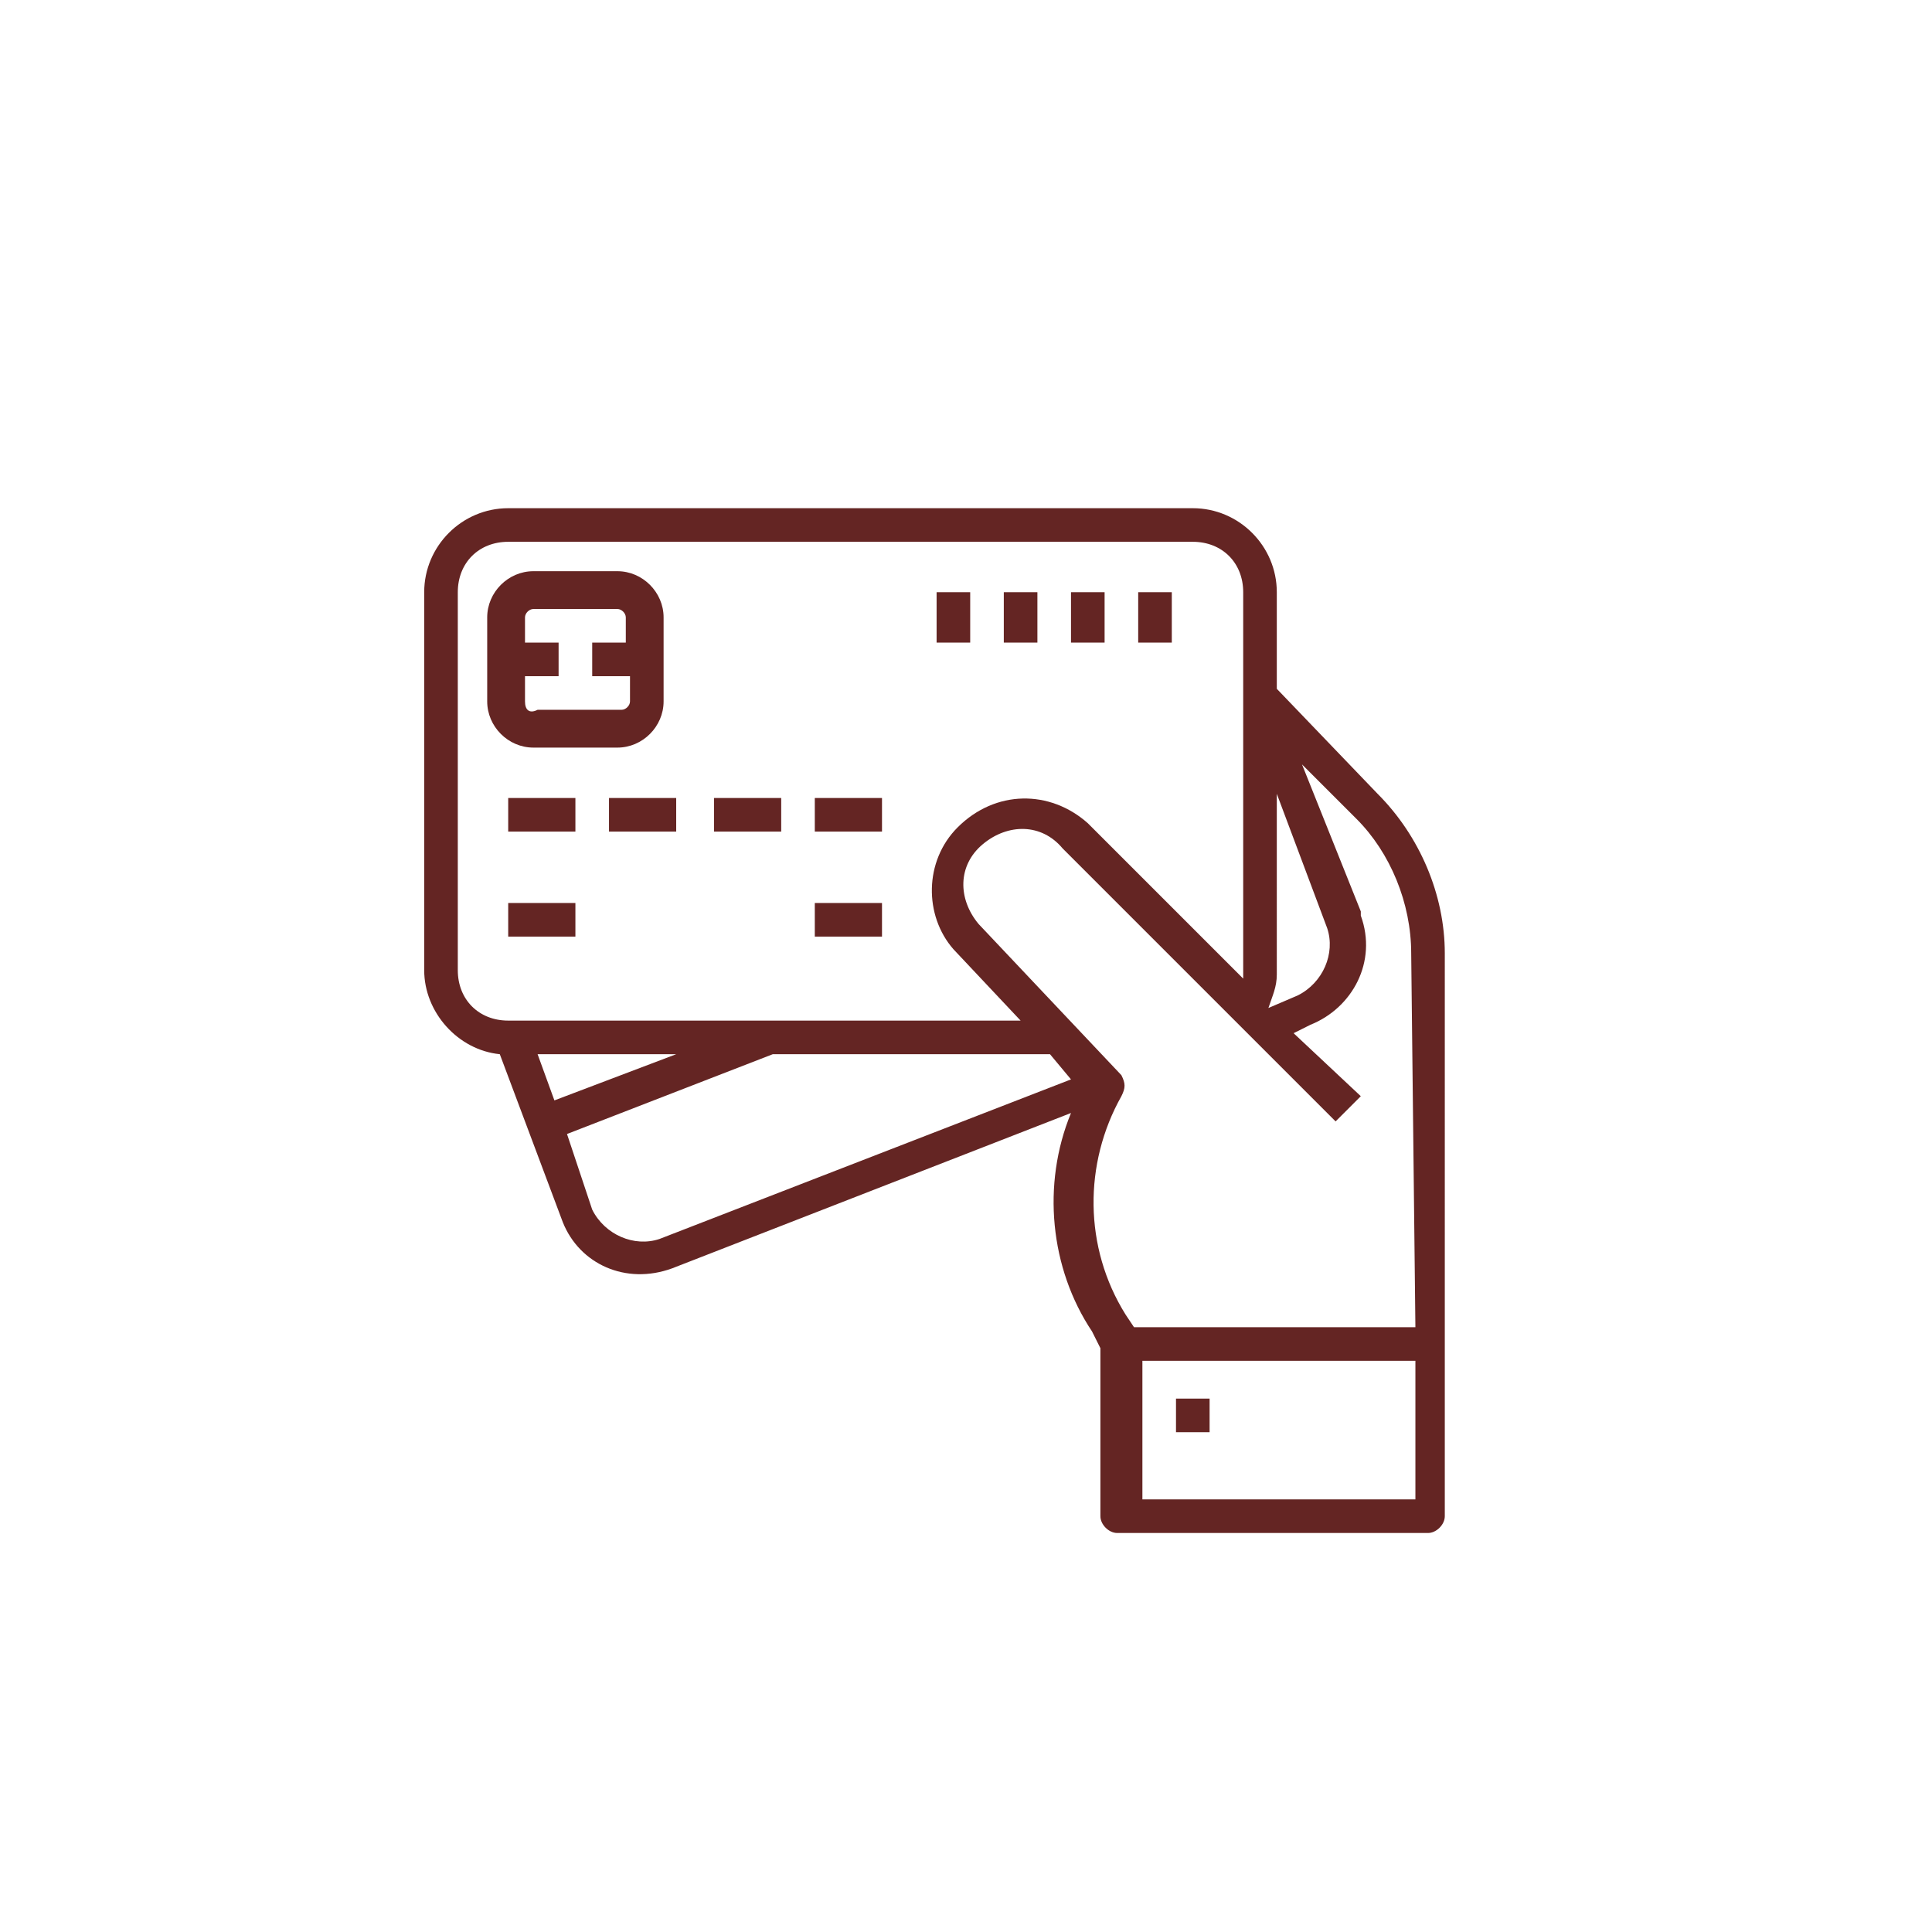 <?xml version="1.0" encoding="utf-8"?>
<!-- Generator: Adobe Illustrator 21.0.0, SVG Export Plug-In . SVG Version: 6.00 Build 0)  -->
<svg version="1.1" id="Layer_1" xmlns="http://www.w3.org/2000/svg" xmlns:xlink="http://www.w3.org/1999/xlink" x="0px" y="0px"
	 viewBox="0 0 46 46" style="enable-background:new 0 0 46 46;" xml:space="preserve">
<style type="text/css">
	.st0{fill:#642523;}
</style>
<title>banks</title>
<path class="st0" d="M33.7,31.6H27l-0.2-0.3c-1-1.6-1-3.6-0.1-5.2c0.1-0.2,0.1-0.3,0-0.5L23.3,22c-0.5-0.6-0.5-1.4,0.1-1.9
	c0.6-0.5,1.4-0.5,1.9,0.1l0,0l6.5,6.5l0.6-0.6l-1.6-1.5l0.4-0.2c1-0.4,1.6-1.5,1.2-2.6c0,0,0,0,0-0.1L31,18.2l1.3,1.3
	c0.8,0.8,1.3,2,1.3,3.2L33.7,31.6z M33.7,35.7h-6.5v-3.3h6.5V35.7z M15.7,29.5c-0.6,0.2-1.3-0.1-1.6-0.7c0,0,0,0,0,0L13.5,27
	l4.9-1.9H25l0.5,0.6L15.7,29.5z M16.1,25.1l-2.9,1.1l-0.4-1.1H16.1z M10.9,23.1v-9c0-0.7,0.5-1.2,1.2-1.2l0,0h16.3
	c0.7,0,1.2,0.5,1.2,1.2v2.6l0,0v6.4c0,0.1,0,0.1,0,0.2l-3.7-3.7c-0.9-0.8-2.2-0.8-3.1,0.1c-0.8,0.8-0.8,2.1-0.1,2.9l1.6,1.7H12.1
	C11.4,24.3,10.9,23.8,10.9,23.1 M30.4,18.9l1.2,3.2c0.2,0.6-0.1,1.3-0.7,1.6c0,0,0,0,0,0l-0.7,0.3c0.1-0.3,0.2-0.5,0.2-0.8V18.9z
	 M30.4,16.4v-2.3c0-1.1-0.9-2-2-2H12.1c-1.1,0-2,0.9-2,2v9c0,1,0.8,1.9,1.8,2l1.5,4c0.4,1,1.5,1.5,2.6,1.1l9.5-3.7
	c-0.7,1.7-0.5,3.7,0.5,5.2l0.2,0.4v4c0,0.2,0.2,0.4,0.4,0.4H34c0.2,0,0.4-0.2,0.4-0.4V22.7c0-1.4-0.6-2.8-1.6-3.8L30.4,16.4z"/>
<path class="st0" d="M12.5,16.7v-0.6h0.8v-0.8h-0.8v-0.6c0-0.1,0.1-0.2,0.2-0.2h2c0.1,0,0.2,0.1,0.2,0.2v0.6h-0.8v0.8H15v0.6
	c0,0.1-0.1,0.2-0.2,0.2h-2C12.6,17,12.5,16.9,12.5,16.7 M14.7,17.8c0.6,0,1.1-0.5,1.1-1.1v-2c0-0.6-0.5-1.1-1.1-1.1h-2
	c-0.6,0-1.1,0.5-1.1,1.1v2c0,0.6,0.5,1.1,1.1,1.1H14.7z"/>
<rect x="12.1" y="19" class="st0" width="1.6" height="0.8"/>
<rect x="12.1" y="21.5" class="st0" width="1.6" height="0.8"/>
<rect x="19.4" y="21.5" class="st0" width="1.6" height="0.8"/>
<rect x="14.5" y="19" class="st0" width="1.6" height="0.8"/>
<rect x="17" y="19" class="st0" width="1.6" height="0.8"/>
<rect x="19.4" y="19" class="st0" width="1.6" height="0.8"/>
<rect x="27.1" y="14.1" class="st0" width="0.8" height="1.2"/>
<rect x="25.5" y="14.1" class="st0" width="0.8" height="1.2"/>
<rect x="23.9" y="14.1" class="st0" width="0.8" height="1.2"/>
<rect x="22.3" y="14.1" class="st0" width="0.8" height="1.2"/>
<rect x="28" y="33.3" class="st0" width="0.8" height="0.8"/>
</svg>
